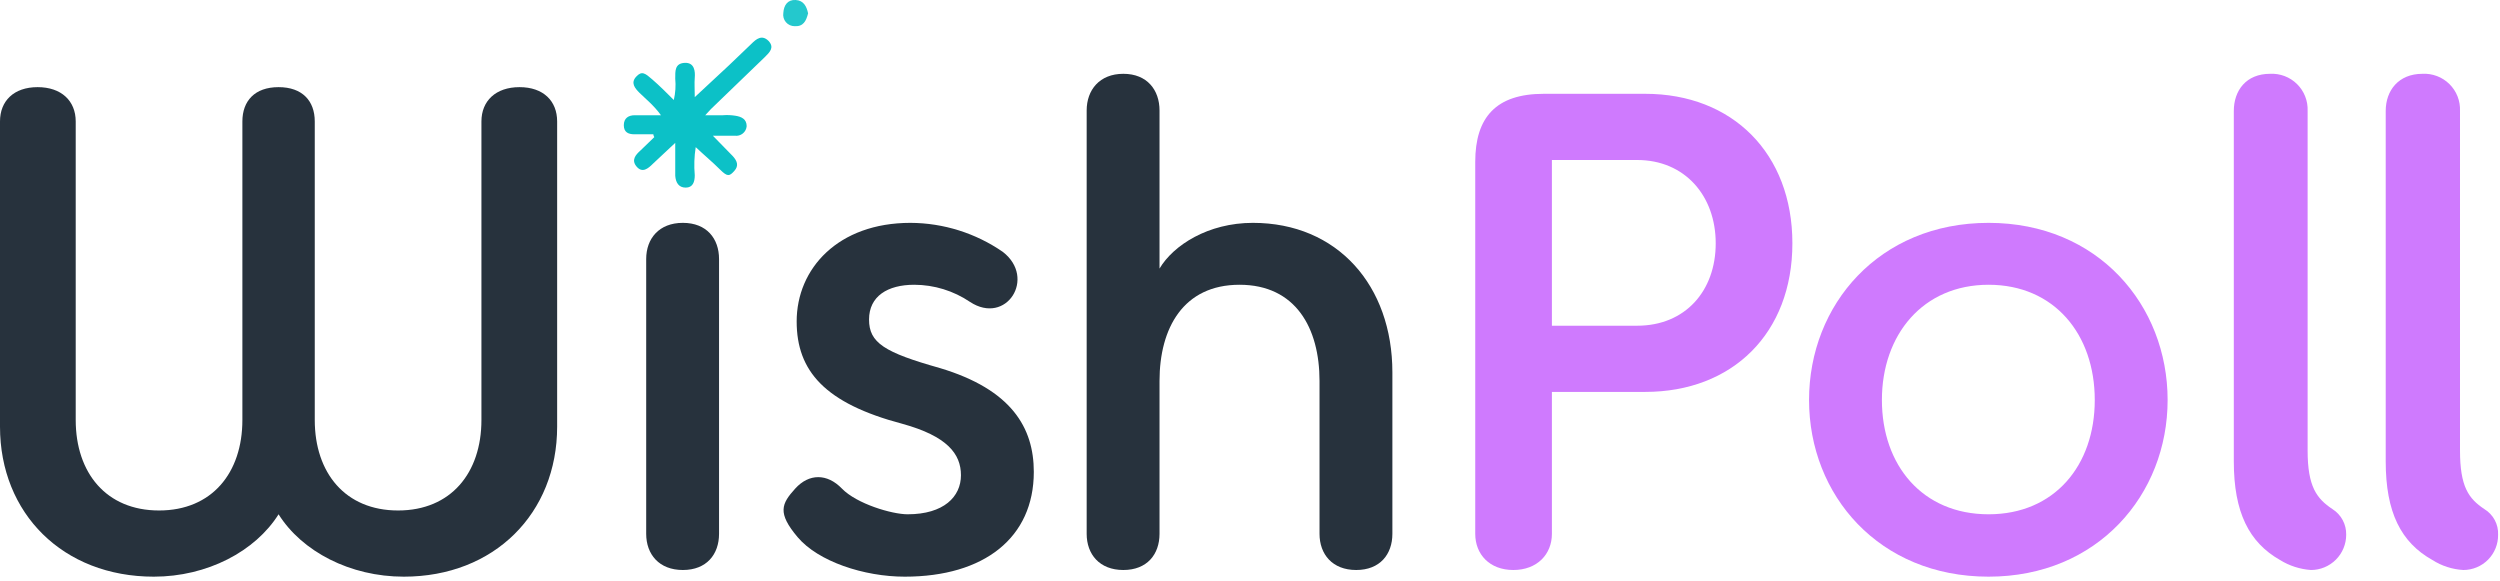 <svg width="525" height="122" viewBox="0 0 525 122" fill="none" xmlns="http://www.w3.org/2000/svg">
<g clip-path="url(#clip0_871_2927)">
<path d="M66.1 88.2C66.1 99.3 72.5 107.2 83.6 107.2C94.7 107.2 101.1 99.3 101.1 88.2V25.5C101.1 21.2 104.1 18.3 109.1 18.3C114.1 18.3 117 21.2 117 25.5V89.6C117 107.8 103.8 121.1 84.8 121.1C73.5 121.1 63.4 115.8 58.5 108C53.6 115.8 43.5 121.1 32.3 121.1C13.2 121.1 0 107.8 0 89.6V25.5C0 21.2 2.9 18.3 7.9 18.3C12.9 18.3 15.9 21.2 15.9 25.5V88.2C15.9 99.3 22.3 107.2 33.4 107.2C44.5 107.2 50.9 99.3 50.9 88.2V25.5C50.9 21.2 53.5 18.3 58.5 18.3C63.5 18.3 66.1 21.2 66.1 25.5V88.2Z" fill="#27323D"/>
<path d="M169.7 2.8C169.3 4.4 168.7 5.6 166.9 5.5C166.548 5.505 166.2 5.432 165.879 5.288C165.558 5.143 165.273 4.929 165.044 4.662C164.815 4.395 164.648 4.081 164.554 3.742C164.46 3.403 164.441 3.047 164.5 2.7C164.6 1.1 165.4 -0.1 167.1 -3.78904e-05C168.8 0.1 169.4 1.4 169.7 2.8Z" fill="#24C8CD"/>
<path d="M161.4 8.6C160 7.2 158.8 8.2 157.8 9.2L153.1 13.7L145.9 20.4C145.9 18.7 145.8 17.5 145.9 16.3C146 15.1 145.9 13.1 143.8 13.2C141.7 13.3 141.8 14.9 141.8 16.5C141.944 18.006 141.843 19.526 141.5 21C139.9 19.4 138.5 18 137 16.7C135.5 15.4 134.8 14.8 133.6 16.1C132.4 17.4 133.3 18.5 134.3 19.5C135.3 20.5 137.4 22.2 138.8 24.2H133.3C132 24.2 131 24.8 131 26.3C131 27.8 132 28.2 133.2 28.2H137.2C137.22 28.413 137.288 28.618 137.4 28.8L134.5 31.6C133.5 32.5 132.5 33.6 133.7 35C134.9 36.4 136.1 35.4 137.1 34.4L141.8 30V36.9C141.9 38.3 142.5 39.4 144 39.4C145.5 39.4 145.9 38.2 145.9 36.8C145.723 34.833 145.79 32.851 146.1 30.9C147.9 32.6 149.6 34 151.2 35.6C152.8 37.2 153.2 37 154.2 35.9C155.2 34.8 154.8 33.8 153.9 32.8L149.7 28.5H154.3C154.597 28.542 154.899 28.523 155.188 28.443C155.478 28.364 155.747 28.227 155.982 28.039C156.216 27.852 156.409 27.619 156.55 27.354C156.691 27.09 156.776 26.799 156.8 26.5C156.8 25 155.7 24.5 154.4 24.3C153.54 24.165 152.668 24.131 151.8 24.2H148.1L149.3 22.9L160.6 12C161.6 11 162.7 10 161.4 8.6Z" fill="#0CC1C7"/>
<path d="M135.7 54.4C135.7 50.1 138.4 46.8 143.4 46.8C148.4 46.8 151 50.1 151 54.4V112.1C151 116.4 148.4 119.7 143.4 119.7C138.4 119.7 135.7 116.4 135.7 112.1V54.4Z" fill="#27323D"/>
<path d="M167.3 67.5C167.3 56.4 176 46.8 191.2 46.8C198.134 46.832 204.896 48.958 210.6 52.9C217.7 58.4 211.3 68.4 203.7 63.4C200.244 61.065 196.171 59.812 192 59.8C186.4 59.8 182.5 62.2 182.5 67.1C182.5 72 185.7 74 197.4 77.3C212.4 81.8 217.1 89.8 217.1 99.1C217.1 112.9 206.7 121.1 190 121.1C181.4 121.1 171.8 117.9 167.5 112.8C163.2 107.7 164.1 105.8 167 102.6C169.9 99.4 173.7 99.4 176.8 102.6C179.9 105.8 187.3 108 190.6 108C198.2 108 201.8 104.3 201.8 99.8C201.8 95.3 198.9 91.6 189.5 89C173.2 84.7 167.3 77.9 167.3 67.5Z" fill="#27323D"/>
<path d="M277.1 80C277.1 68.9 272.1 59.8 260.3 59.8C248.5 59.8 243.5 68.9 243.5 80V112.1C243.5 116.4 240.9 119.7 235.9 119.7C230.9 119.7 228.2 116.4 228.2 112.1V23.2C228.2 18.9 230.9 15.5 235.9 15.5C240.9 15.5 243.5 18.9 243.5 23.2V56.4C246.4 51.5 253.7 46.8 263.1 46.8C280.9 46.8 292.4 60 292.4 78.2V112.1C292.4 116.4 289.8 119.7 284.8 119.7C279.8 119.7 277.1 116.4 277.1 112.1V80Z" fill="#27323D"/>
<path d="M309.8 34C309.8 24.6 314.2 19.7 324.2 19.7H345.5C363.8 19.7 376.4 32.2 376.4 51.1C376.4 70 363.8 82.3 345.5 82.3H325.9V112.1C325.9 116.4 322.8 119.7 317.8 119.7C312.8 119.7 309.8 116.4 309.8 112.1V34ZM325.9 68.4H343.8C353.9 68.4 360.3 61.1 360.3 51.1C360.3 41.1 353.8 33.6 343.8 33.6H325.9V68.4Z" fill="#CF7AFE"/>
<path d="M417.6 121.1C394.6 121.1 379.9 104 379.9 84C379.9 64 394.6 46.8 417.6 46.8C440.6 46.8 455.2 64.1 455.2 84C455.2 103.9 440.5 121.1 417.6 121.1ZM417.6 108C431.4 108 439.9 97.8 439.9 84C439.9 70.2 431.4 59.8 417.6 59.8C403.8 59.8 395.2 70.3 395.2 84C395.2 97.7 403.7 108 417.6 108Z" fill="#CF7AFE"/>
<path d="M492.7 112.3C492.7 114.263 491.92 116.145 490.533 117.533C489.145 118.92 487.263 119.7 485.3 119.7C482.995 119.539 480.763 118.819 478.8 117.6C472.3 113.9 469.1 107.6 469.1 96.9V23.3C469.1 19 471.7 15.5 476.7 15.5C477.744 15.443 478.788 15.606 479.765 15.976C480.743 16.347 481.632 16.918 482.376 17.652C483.12 18.387 483.702 19.268 484.085 20.241C484.468 21.214 484.643 22.256 484.6 23.3V94.6C484.6 102.2 486.5 104.7 489.8 106.9C490.71 107.472 491.456 108.27 491.964 109.217C492.472 110.163 492.726 111.226 492.7 112.3Z" fill="#CF7AFE"/>
<path d="M524.6 112.3C524.613 113.267 524.434 114.227 524.073 115.124C523.712 116.022 523.177 116.838 522.498 117.527C521.818 118.215 521.009 118.762 520.117 119.135C519.225 119.508 518.267 119.7 517.3 119.7C514.989 119.569 512.751 118.846 510.8 117.6C504.2 113.9 501 107.6 501 96.9V23.3C501 19 503.7 15.5 508.7 15.5C509.744 15.443 510.788 15.606 511.765 15.976C512.743 16.347 513.632 16.918 514.376 17.652C515.12 18.387 515.702 19.268 516.085 20.241C516.468 21.214 516.643 22.256 516.6 23.3V94.6C516.6 102.2 518.4 104.7 521.7 106.9C522.624 107.456 523.381 108.251 523.892 109.202C524.402 110.152 524.647 111.222 524.6 112.3Z" fill="#CF7AFE"/>
</g>
<defs>
<clipPath id="clip0_871_2927">
<rect width="524.6" height="121.1" fill="white"/>
</clipPath>
</defs>
</svg>
